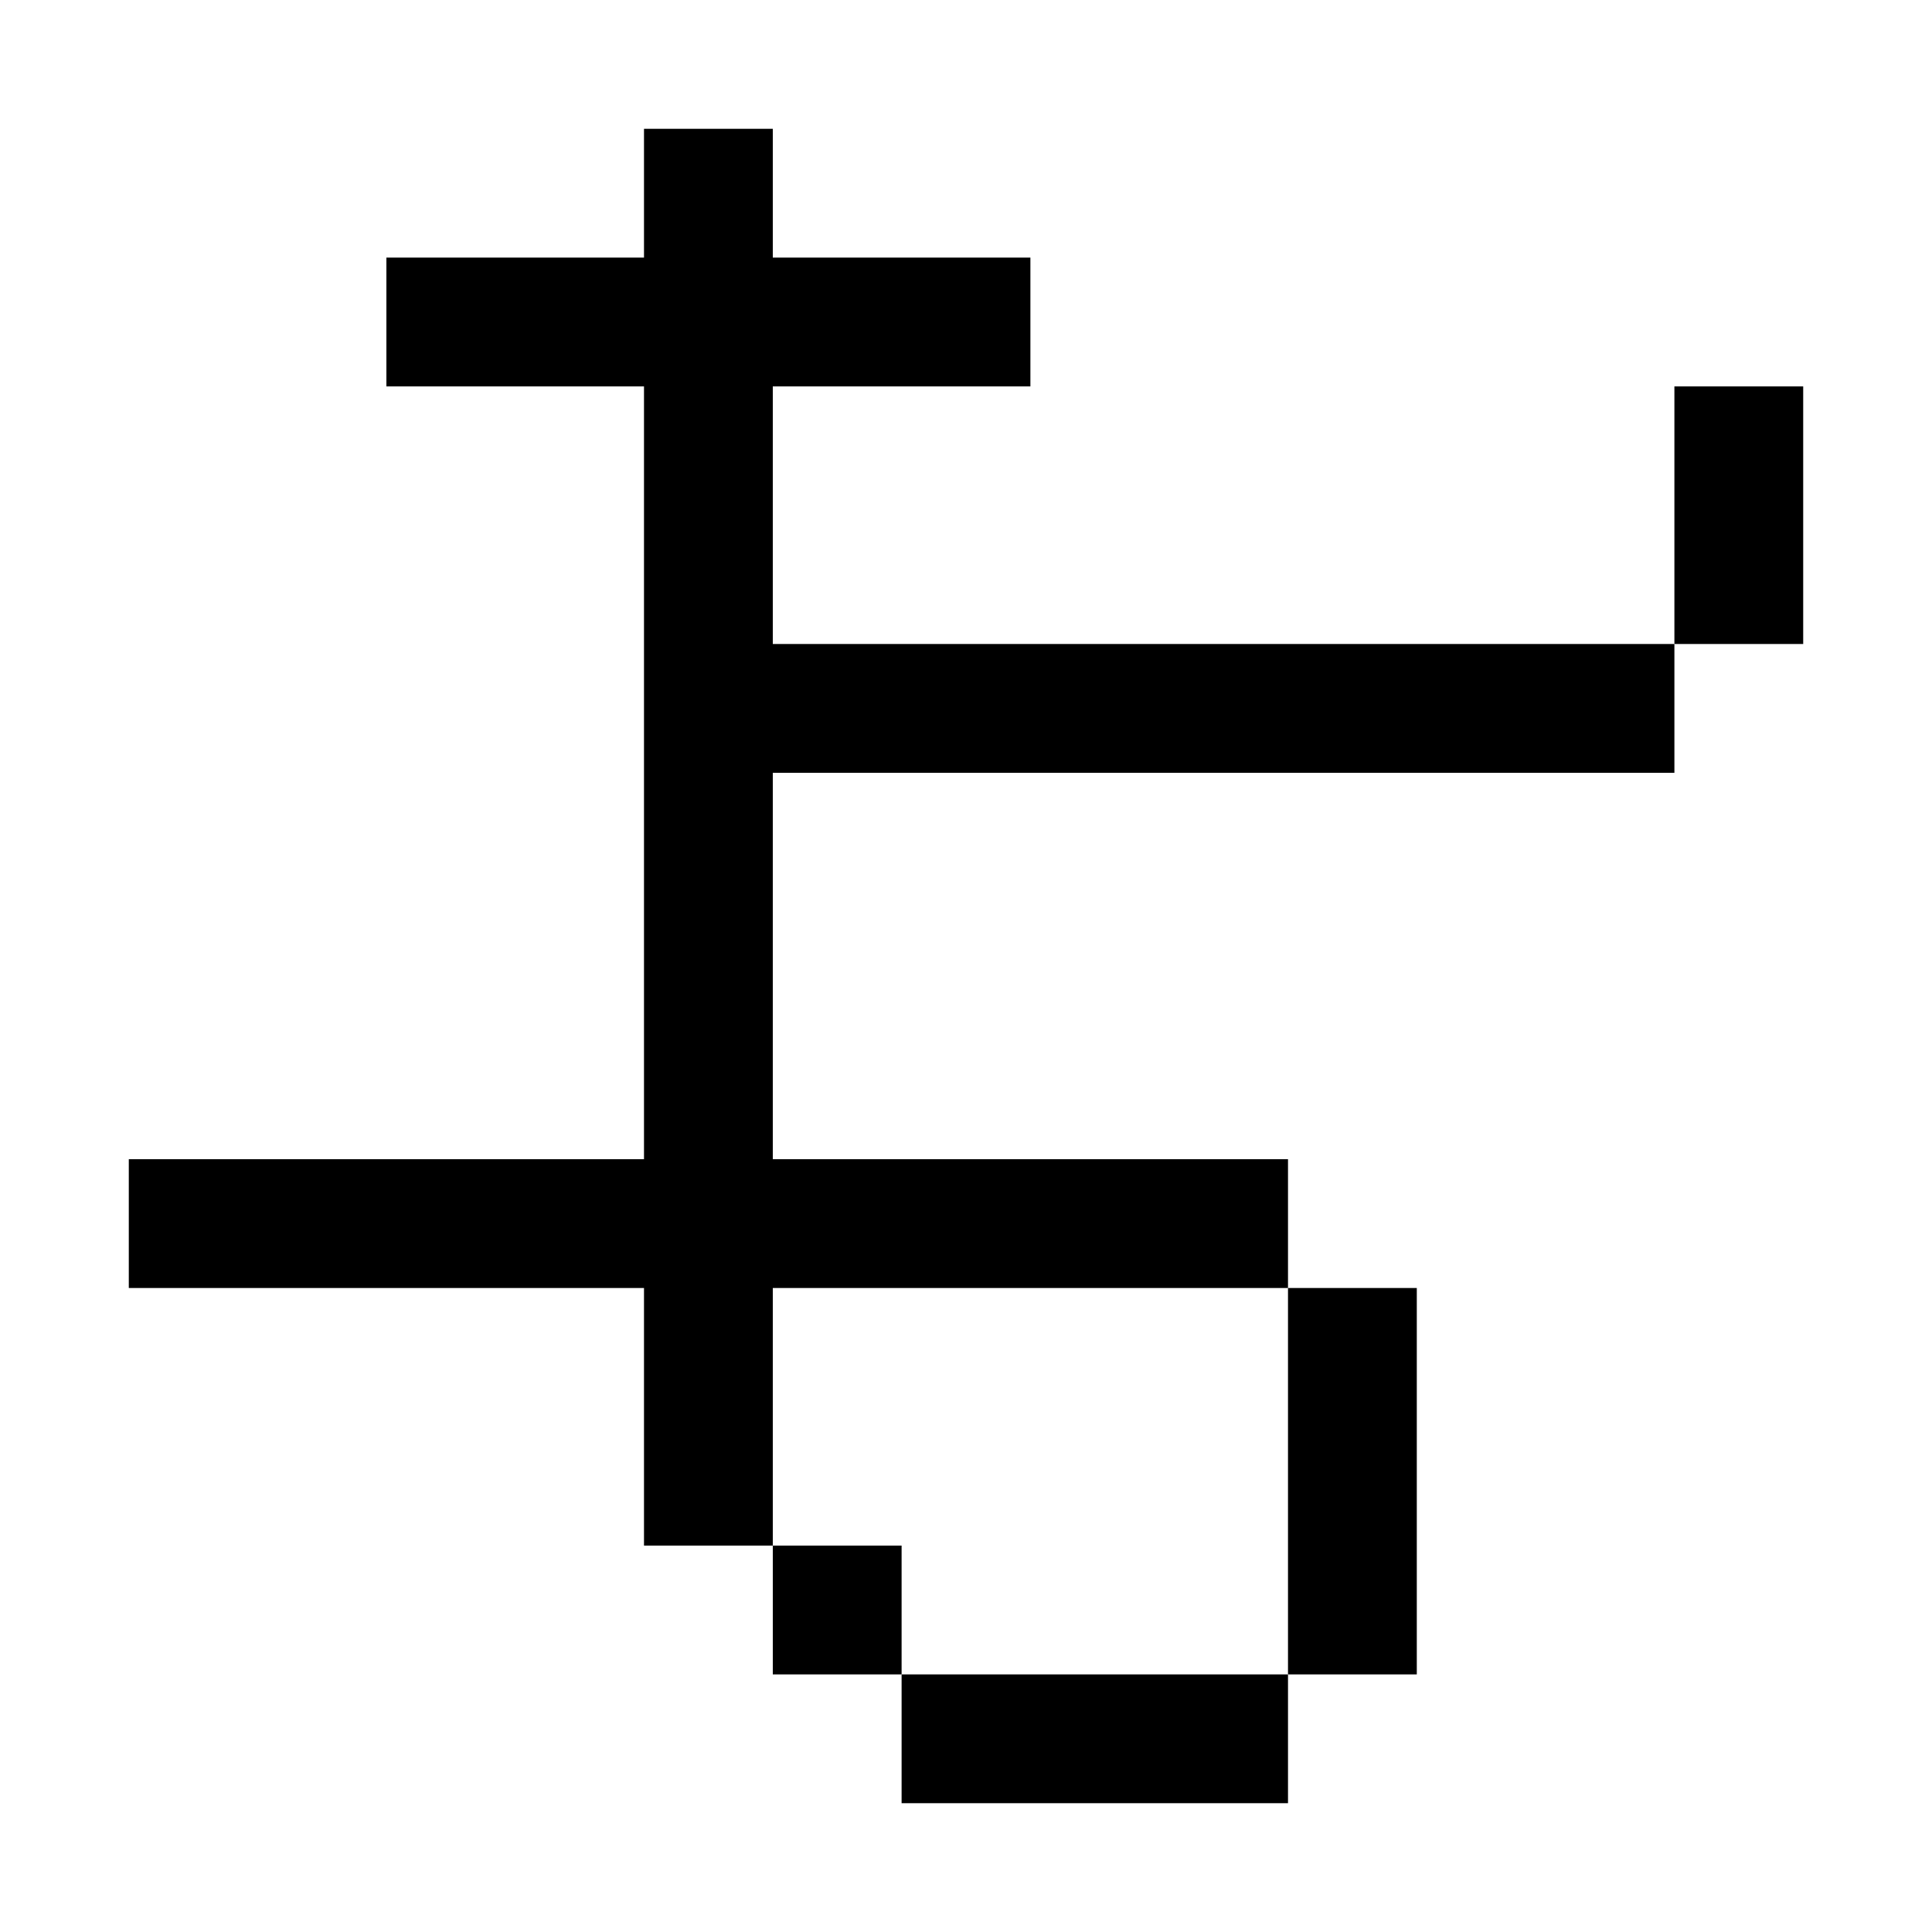 <?xml version="1.0" encoding="utf-8"?>
<!-- Generator: Adobe Illustrator 23.0.0, SVG Export Plug-In . SVG Version: 6.00 Build 0)  -->
<svg version="1.1" id="Layer_1" xmlns="http://www.w3.org/2000/svg" xmlns:xlink="http://www.w3.org/1999/xlink" x="0px" y="0px"
	 viewBox="0 0 150 150" style="enable-background:new 0 0 150 150;" xml:space="preserve">
<rect x="100" y="100" transform="matrix(-1 -1.224647e-16 1.224647e-16 -1 210 230)" width="10" height="30"/>
<rect x="70" y="130" transform="matrix(-1 -1.224647e-16 1.224647e-16 -1 170 270)" width="30" height="10"/>
<rect x="60" y="120" transform="matrix(-1 -1.224647e-16 1.224647e-16 -1 130 250)" width="10" height="10"/>
<polygon points="130,60 130,50 60,50 60,30 80,30 80,20 60,20 60,10 50,10 50,20 30,20 30,30 50,30 50,90 10,90 10,100 50,100 
	50,120 60,120 60,100 100,100 100,90 60,90 60,60 "/>
<rect x="130" y="30" transform="matrix(-1 -1.224647e-16 1.224647e-16 -1 270 80)" width="10" height="20"/>
</svg>
